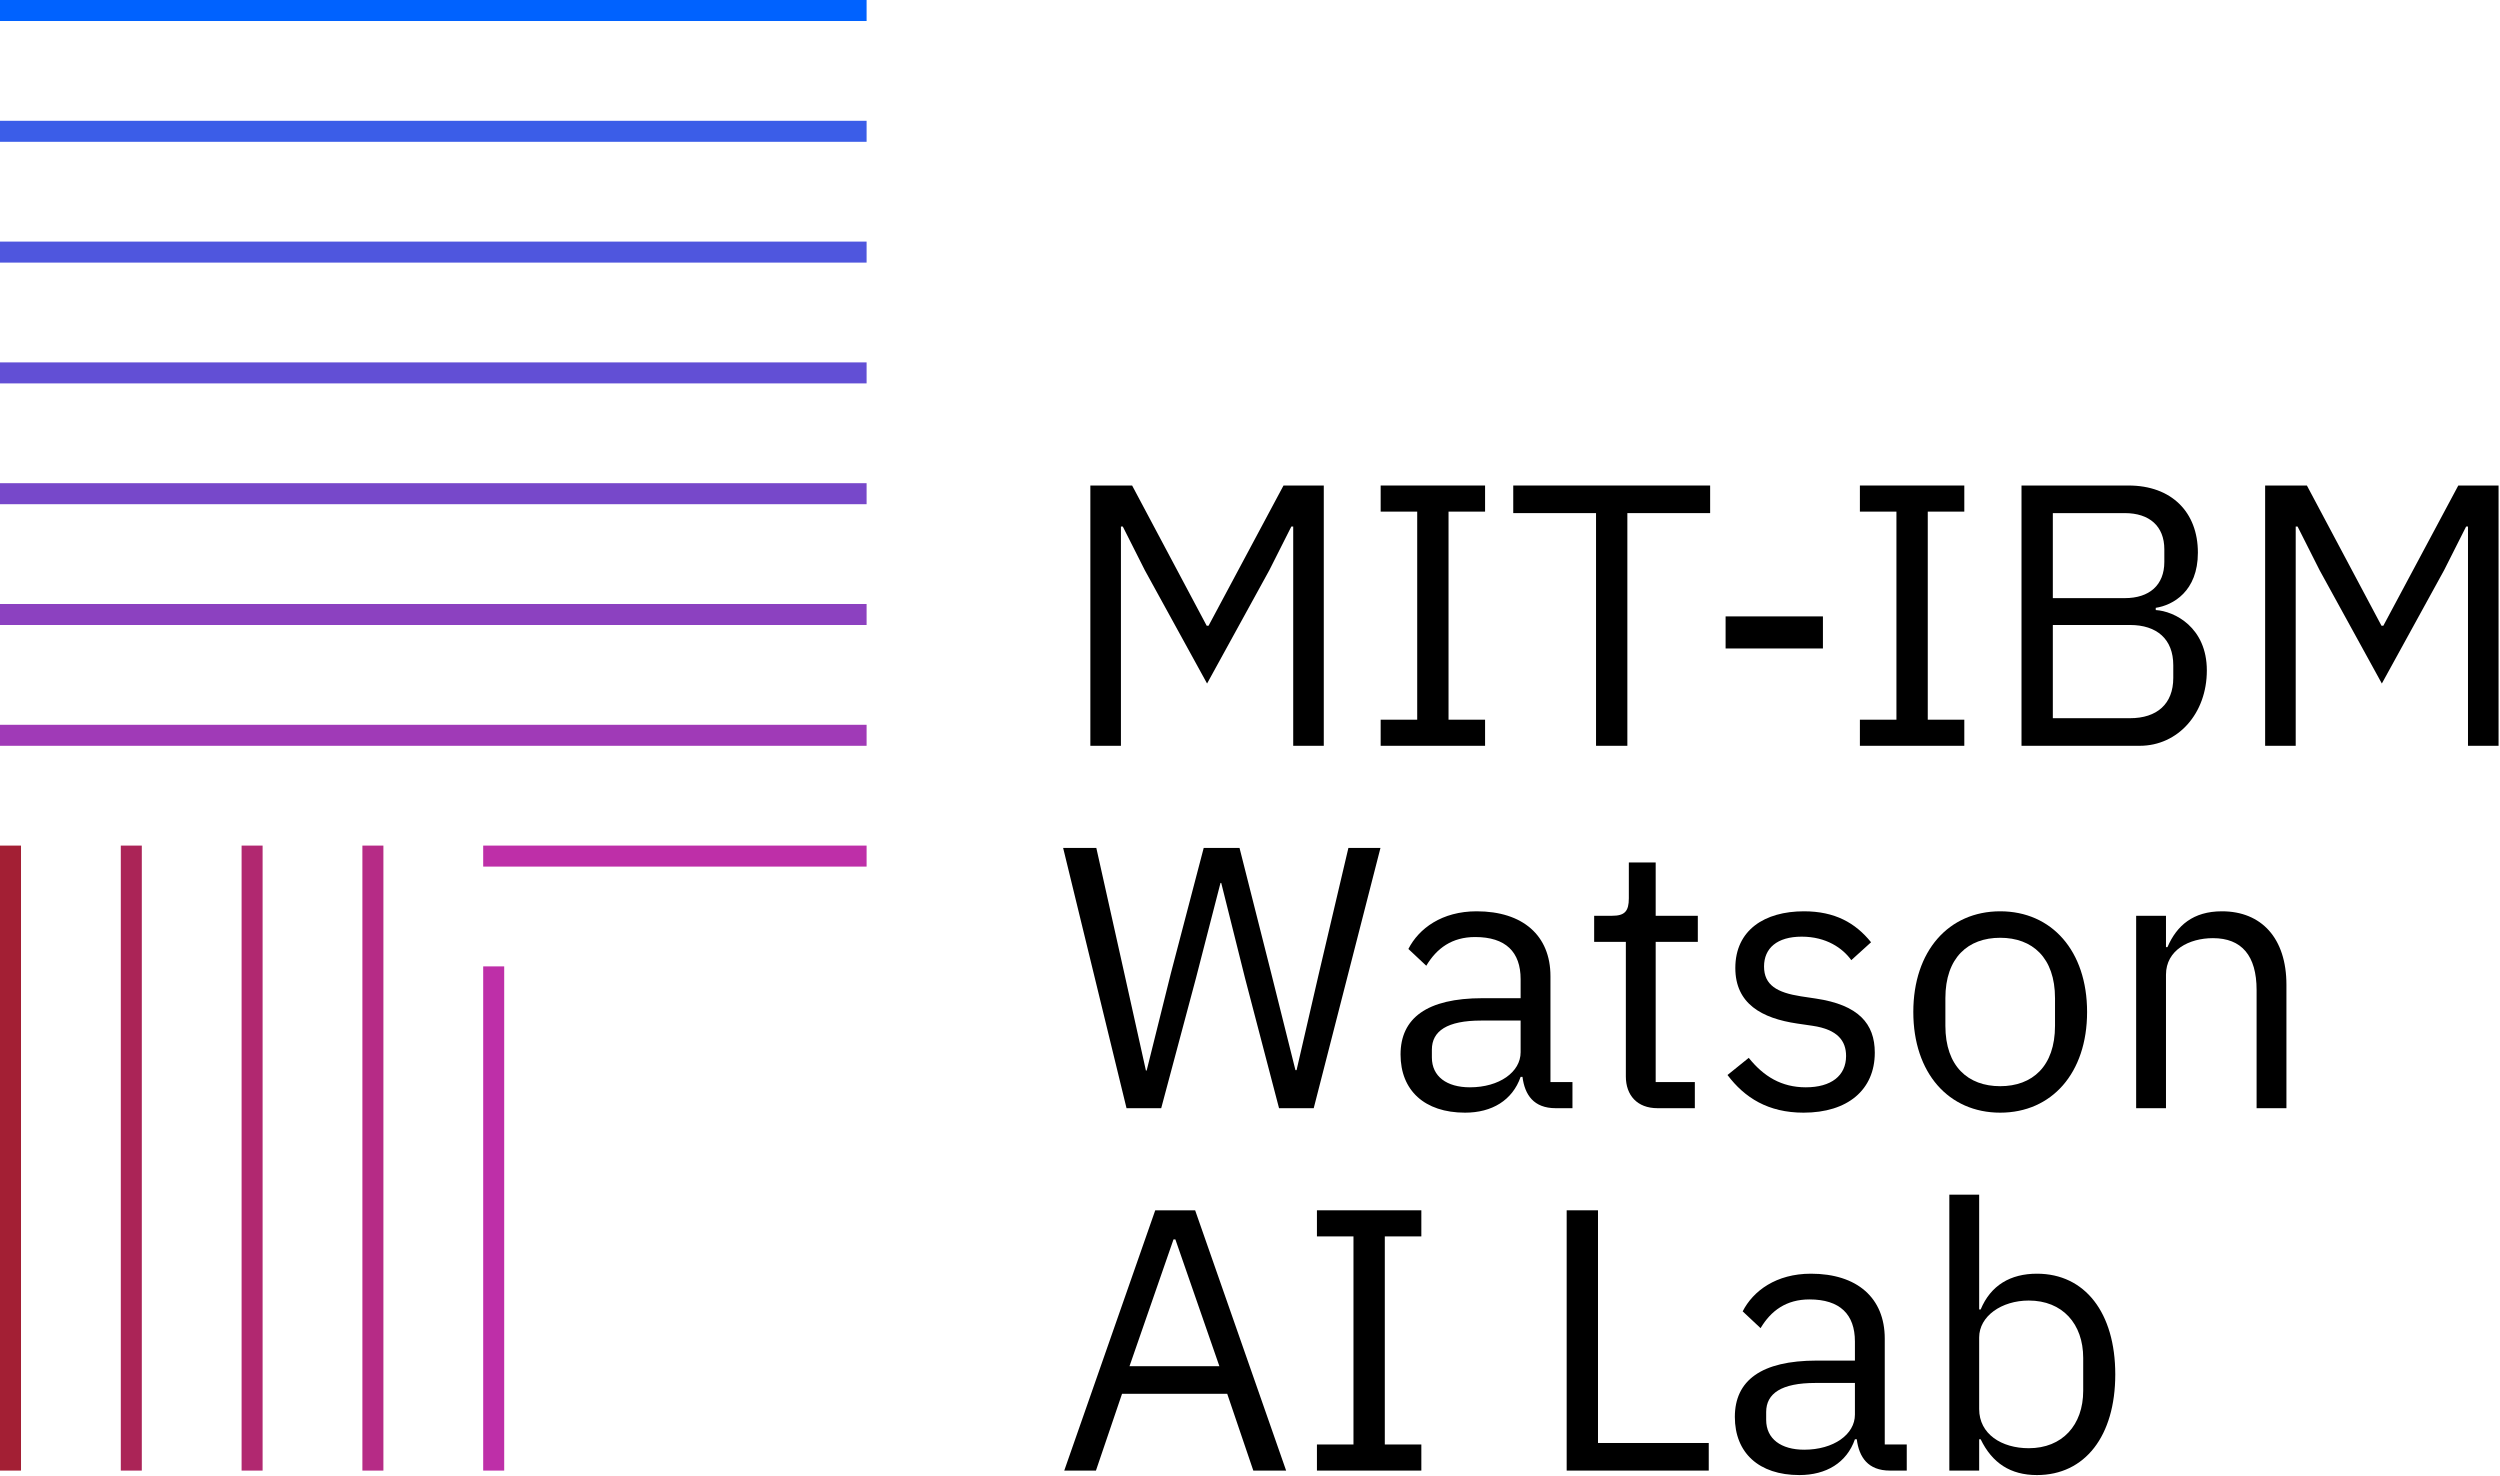 <svg width="476" height="281" viewBox="0 0 476 281" fill="none" xmlns="http://www.w3.org/2000/svg">
<path d="M207.603 142H213.425V100.252H213.78L217.969 108.559L229.826 130.143L241.683 108.559L245.872 100.252H246.227V142H252.049V92.442H244.381L230.11 119.138H229.755L215.555 92.442H207.603V142Z" fill="black"/>
<path d="M282.758 142V137.03H275.8V97.412H282.758V92.442H262.878V97.412H269.836V137.03H262.878V142H282.758Z" fill="black"/>
<path d="M325.611 97.696V92.442H288.123V97.696H303.885V142H309.849V97.696H325.611Z" fill="black"/>
<path d="M347.085 123.469V117.363H328.554V123.469H347.085Z" fill="black"/>
<path d="M374.004 142V137.03H367.046V97.412H374.004V92.442H354.124V97.412H361.082V137.03H354.124V142H374.004Z" fill="black"/>
<path d="M384.895 142H407.402C414.715 142 420.182 135.823 420.182 127.658C420.182 119.422 414.005 116.369 410.455 116.156V115.73C413.721 115.233 418.478 112.606 418.478 105.222C418.478 97.483 413.437 92.442 405.272 92.442H384.895V142ZM390.859 118.996H405.556C410.668 118.996 413.792 121.694 413.792 126.664V129.078C413.792 134.048 410.668 136.746 405.556 136.746H390.859V118.996ZM390.859 97.696H404.562C409.248 97.696 412.088 100.181 412.088 104.583V106.997C412.088 111.399 409.248 113.884 404.562 113.884H390.859V97.696Z" fill="black"/>
<path d="M431.281 142H437.103V100.252H437.458L441.647 108.559L453.504 130.143L465.361 108.559L469.55 100.252H469.905V142H475.727V92.442H468.059L453.788 119.138H453.433L439.233 92.442H431.281V142Z" fill="black"/>
<path d="M221.093 211L227.696 186.292L232.382 168.116H232.524L237.068 186.292L243.529 211H250.132L262.841 161.442H256.735L251.126 185.298L246.866 203.758H246.653L242.038 185.298L236.003 161.442H229.187L222.939 185.298L218.324 203.829H218.182L214.064 185.298L208.739 161.442H202.42L214.49 211H221.093Z" fill="black"/>
<path d="M299.396 211V206.03H295.207V185.866C295.207 178.127 289.953 173.512 281.149 173.512C274.546 173.512 270.144 176.778 268.156 180.683L271.564 183.878C273.552 180.541 276.463 178.411 280.865 178.411C286.687 178.411 289.527 181.251 289.527 186.434V190.055H282.285C271.635 190.055 266.665 193.889 266.665 200.776C266.665 207.592 271.209 211.852 278.948 211.852C284.06 211.852 287.965 209.509 289.527 205.036H289.882C290.308 208.444 292.012 211 296.201 211H299.396ZM279.871 207.024C275.469 207.024 272.629 204.965 272.629 201.344V199.853C272.629 196.303 275.54 194.315 282.001 194.315H289.527V200.35C289.527 204.113 285.48 207.024 279.871 207.024Z" fill="black"/>
<path d="M322.697 211V206.03H315.242V179.334H323.265V174.364H315.242V164.211H310.13V171.027C310.13 173.512 309.349 174.364 306.935 174.364H303.527V179.334H309.562V204.965C309.562 208.515 311.692 211 315.597 211H322.697Z" fill="black"/>
<path d="M343.399 211.852C351.777 211.852 356.96 207.521 356.96 200.421C356.96 194.883 353.836 191.333 345.742 190.126L342.902 189.7C338.358 188.99 335.873 187.57 335.873 184.02C335.873 180.541 338.358 178.34 343.044 178.34C347.73 178.34 350.854 180.541 352.487 182.813L356.25 179.405C353.268 175.713 349.363 173.512 343.47 173.512C336.015 173.512 330.406 177.062 330.406 184.304C330.406 191.12 335.447 193.889 342.192 194.883L345.103 195.309C349.931 196.019 351.493 198.22 351.493 201.06C351.493 204.823 348.653 207.024 343.825 207.024C339.21 207.024 335.802 204.965 332.962 201.415L328.915 204.681C332.181 209.012 336.654 211.852 343.399 211.852Z" fill="black"/>
<path d="M380.838 211.852C390.636 211.852 397.381 204.326 397.381 192.682C397.381 181.038 390.636 173.512 380.838 173.512C371.04 173.512 364.295 181.038 364.295 192.682C364.295 204.326 371.04 211.852 380.838 211.852ZM380.838 206.811C374.732 206.811 370.401 203.048 370.401 195.309V190.055C370.401 182.316 374.732 178.553 380.838 178.553C386.944 178.553 391.275 182.316 391.275 190.055V195.309C391.275 203.048 386.944 206.811 380.838 206.811Z" fill="black"/>
<path d="M412.403 211V185.582C412.403 180.896 416.805 178.624 421.349 178.624C426.816 178.624 429.656 181.961 429.656 188.493V211H435.336V187.499C435.336 178.624 430.579 173.512 423.053 173.512C417.586 173.512 414.462 176.21 412.687 180.328H412.403V174.364H406.723V211H412.403Z" fill="black"/>
<path d="M244.878 280L227.554 230.442H219.957L202.633 280H208.668L213.638 265.374H233.66L238.63 280H244.878ZM232.169 260.12H215.058L223.436 235.98H223.791L232.169 260.12Z" fill="black"/>
<path d="M270.624 280V275.03H263.666V235.412H270.624V230.442H250.744V235.412H257.702V275.03H250.744V280H270.624Z" fill="black"/>
<path d="M325.345 280V274.746H304.258V230.442H298.294V280H325.345Z" fill="black"/>
<path d="M363.046 280V275.03H358.857V254.866C358.857 247.127 353.603 242.512 344.799 242.512C338.196 242.512 333.794 245.778 331.806 249.683L335.214 252.878C337.202 249.541 340.113 247.411 344.515 247.411C350.337 247.411 353.177 250.251 353.177 255.434V259.055H345.935C335.285 259.055 330.315 262.889 330.315 269.776C330.315 276.592 334.859 280.852 342.598 280.852C347.71 280.852 351.615 278.509 353.177 274.036H353.532C353.958 277.444 355.662 280 359.851 280H363.046ZM343.521 276.024C339.119 276.024 336.279 273.965 336.279 270.344V268.853C336.279 265.303 339.19 263.315 345.651 263.315H353.177V269.35C353.177 273.113 349.13 276.024 343.521 276.024Z" fill="black"/>
<path d="M371.153 280H376.833V274.036H377.117C379.318 278.58 382.797 280.852 387.838 280.852C396.997 280.852 402.748 273.397 402.748 261.682C402.748 249.967 396.997 242.512 387.838 242.512C382.797 242.512 379.034 244.713 377.117 249.328H376.833V227.46H371.153V280ZM386.276 275.74C381.093 275.74 376.833 273.042 376.833 268.285V254.653C376.833 250.606 381.093 247.624 386.276 247.624C392.666 247.624 396.642 252.026 396.642 258.558V264.806C396.642 271.338 392.666 275.74 386.276 275.74Z" fill="black"/>
<path fill-rule="evenodd" clip-rule="evenodd" d="M165 165L92 165L92 161L165 161L165 165Z" fill="#BE2FA8"/>
<path fill-rule="evenodd" clip-rule="evenodd" d="M165 142H0V138H165V142Z" fill="#A03AB7"/>
<path fill-rule="evenodd" clip-rule="evenodd" d="M165 119H0V115H165V119Z" fill="#8C41C0"/>
<path fill-rule="evenodd" clip-rule="evenodd" d="M165 96H0V92H165V96Z" fill="#7748CA"/>
<path fill-rule="evenodd" clip-rule="evenodd" d="M165 73H0V69H165V73Z" fill="#624FD5"/>
<path fill-rule="evenodd" clip-rule="evenodd" d="M165 50H0V46H165V50Z" fill="#4F56DE"/>
<path fill-rule="evenodd" clip-rule="evenodd" d="M165 27H0V23H165V27Z" fill="#3B5DE8"/>
<path fill-rule="evenodd" clip-rule="evenodd" d="M165 4H0V0H165V4Z" fill="#0062FF"/>
<path fill-rule="evenodd" clip-rule="evenodd" d="M92 280V184H96V280H92Z" fill="#BE2FA8"/>
<path fill-rule="evenodd" clip-rule="evenodd" d="M69 280V161H73V280H69Z" fill="#B62B86"/>
<path fill-rule="evenodd" clip-rule="evenodd" d="M46 280V161H50V280H46Z" fill="#B12870"/>
<path fill-rule="evenodd" clip-rule="evenodd" d="M23 280V161H27V280H23Z" fill="#AB2457"/>
<path fill-rule="evenodd" clip-rule="evenodd" d="M0 280V161H4V280H0Z" fill="#A31F34"/>
</svg>
